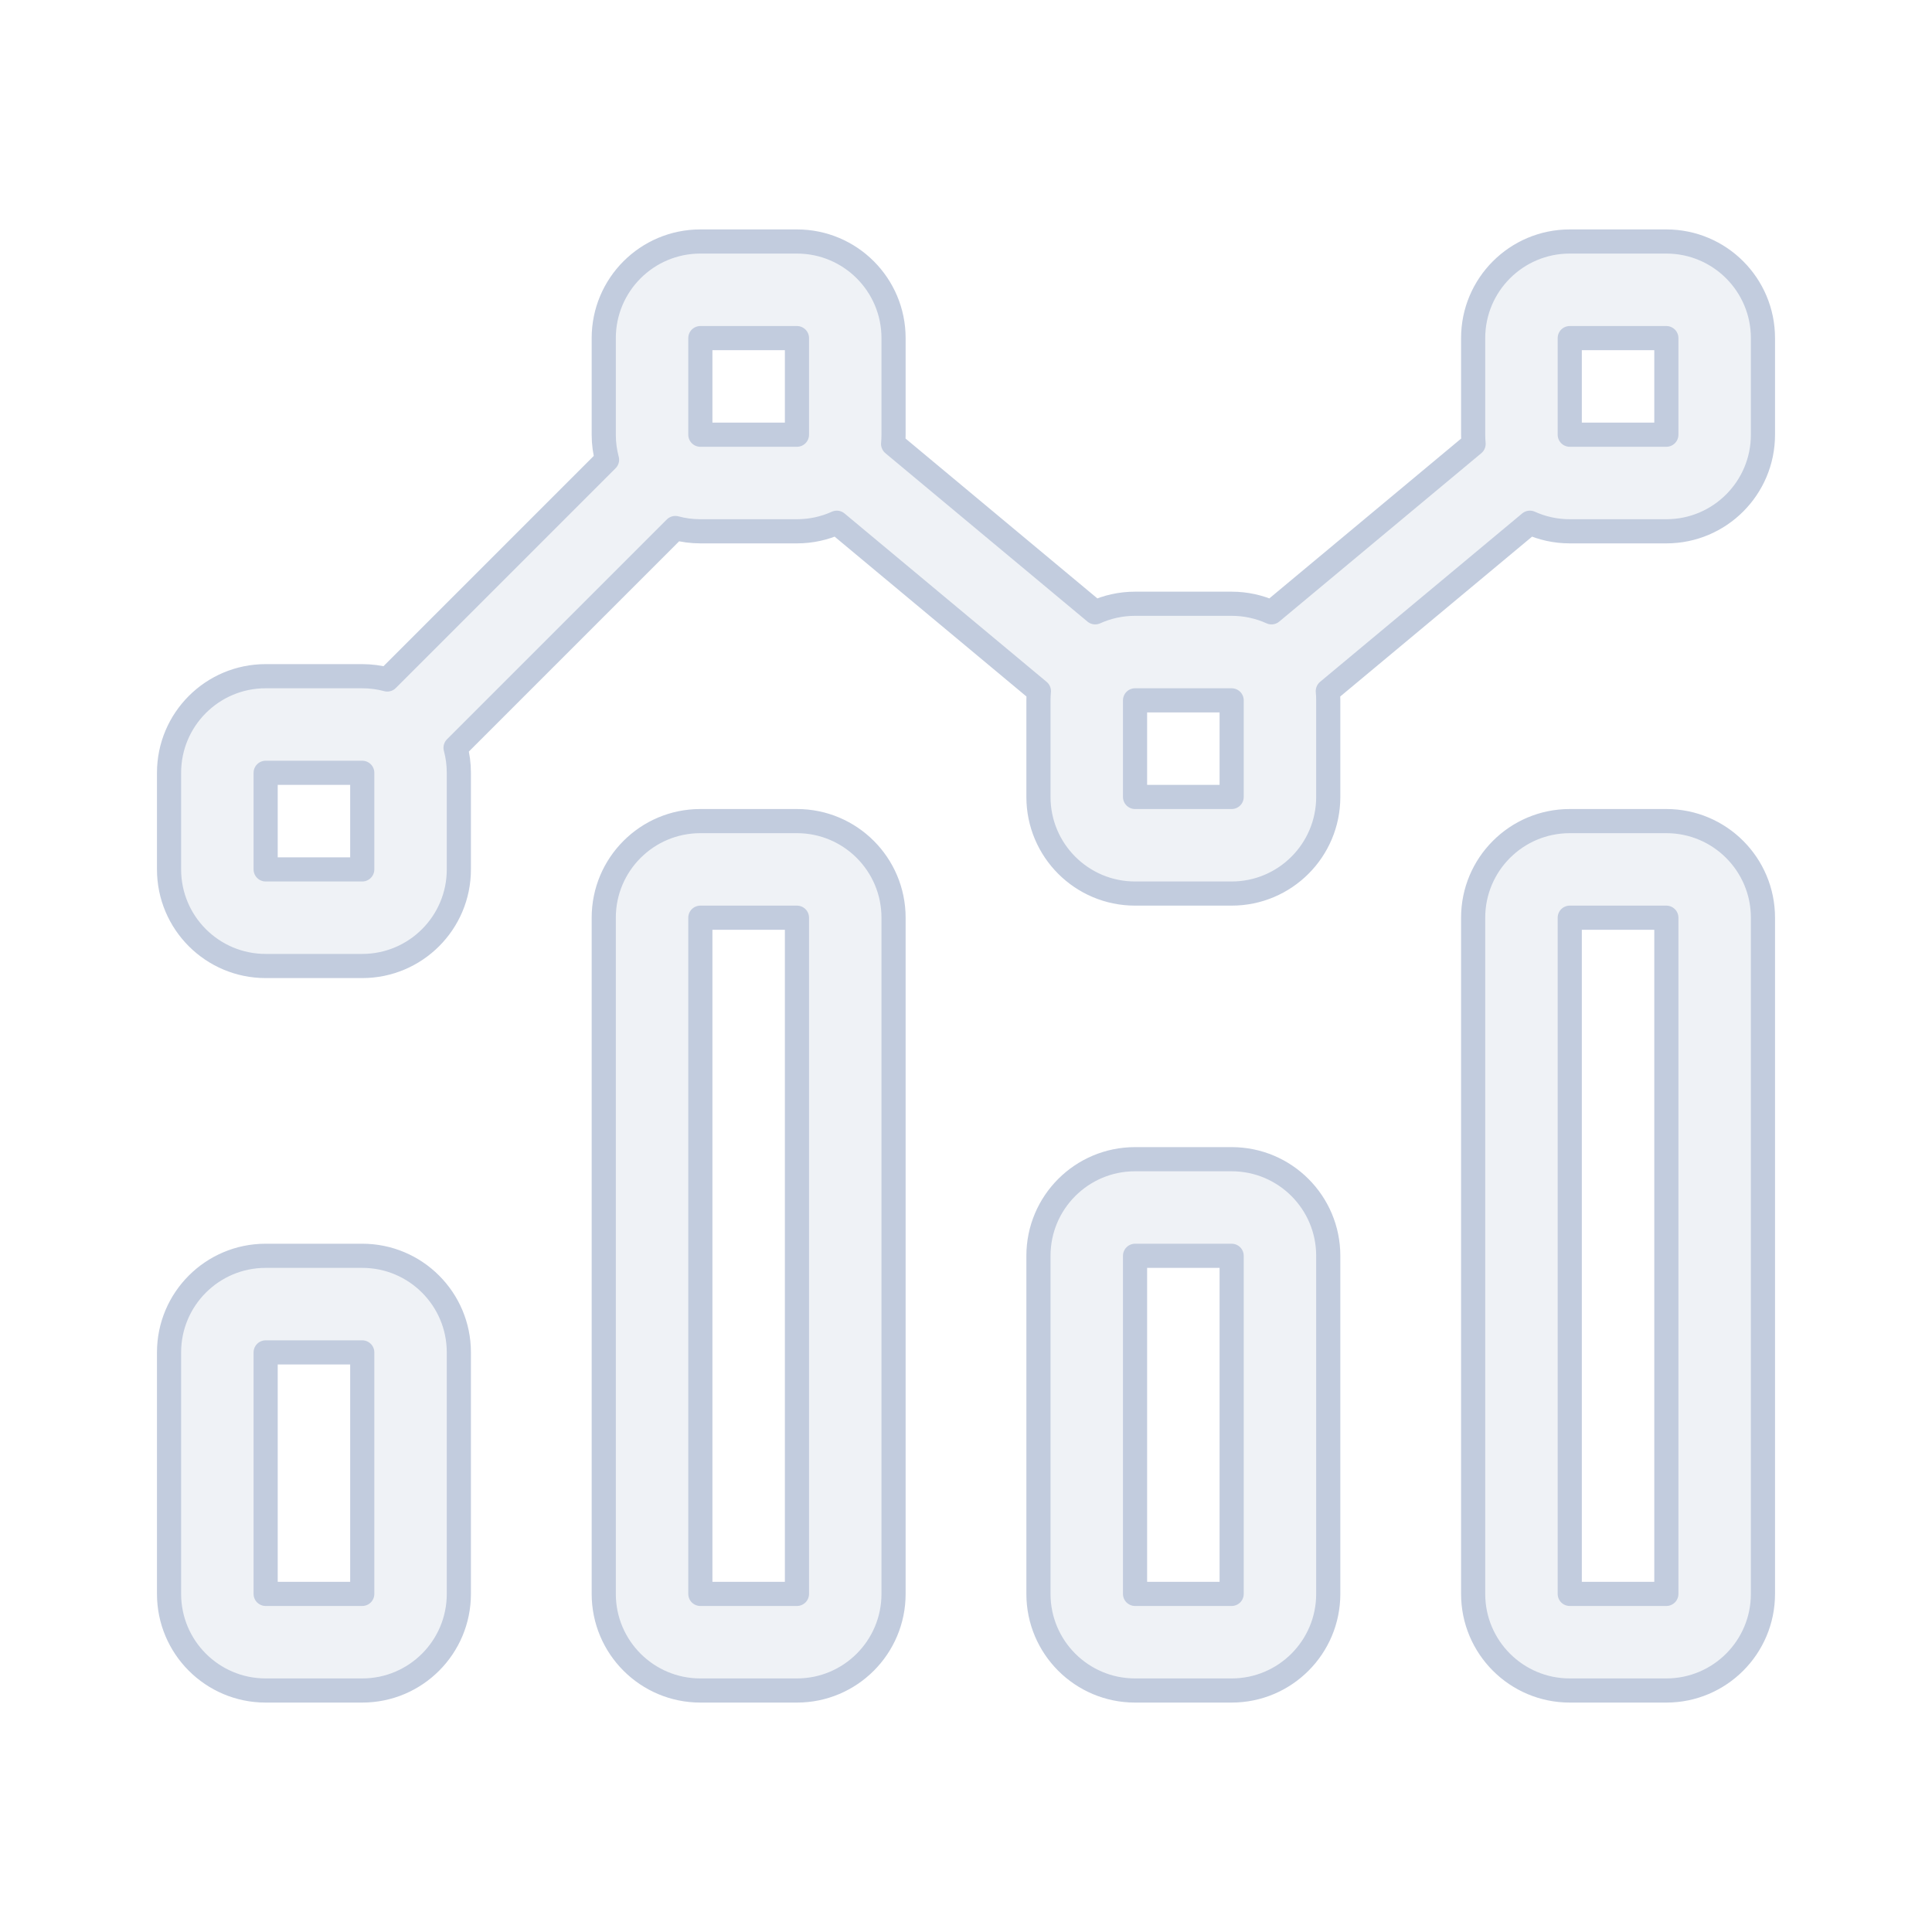 <svg width="80" height="80" viewBox="0 0 80 80" fill="none" xmlns="http://www.w3.org/2000/svg">
  <path fill-rule="evenodd" clip-rule="evenodd" d="M29 10C26.791 10 25 11.791 25 14V18C25 18.358 25.047 18.706 25.136 19.036L16.036 28.136C15.706 28.047 15.358 28 15 28H11C8.791 28 7 29.791 7 32V36C7 38.209 8.791 40 11 40H15C17.209 40 19 38.209 19 36V32C19 31.642 18.953 31.294 18.864 30.964L27.964 21.864C28.294 21.953 28.642 22 29 22H33C33.588 22 34.147 21.873 34.65 21.645L43.018 28.618C43.006 28.744 43 28.871 43 29V33C43 35.209 44.791 37 47 37H51C53.209 37 55 35.209 55 33V29C55 28.871 54.994 28.744 54.982 28.618L63.35 21.645C63.853 21.873 64.412 22 65 22H69C71.209 22 73 20.209 73 18V14C73 11.791 71.209 10 69 10H65C62.791 10 61 11.791 61 14V18C61 18.129 61.006 18.256 61.018 18.382L52.65 25.355C52.147 25.127 51.588 25 51 25H47C46.412 25 45.853 25.127 45.35 25.355L36.982 18.381C36.994 18.256 37 18.129 37 18V14C37 11.791 35.209 10 33 10H29ZM33 18V14H29V18L33 18C33 18 33 18 33 18ZM65 18C65 18 65 18 65 18L65 14H69V18H65ZM47 29H51V33H47V29ZM11 32H15V36H11V32Z" fill="#C2CCDE" fill-opacity="0.25" />
  <path fill-rule="evenodd" clip-rule="evenodd" d="M25 38C25 35.791 26.791 34 29 34H33C35.209 34 37 35.791 37 38V66C37 68.209 35.209 70 33 70H29C26.791 70 25 68.209 25 66V38ZM33 38H29V66H33V38Z" fill="#C2CCDE" fill-opacity="0.25" />
  <path fill-rule="evenodd" clip-rule="evenodd" d="M61 38C61 35.791 62.791 34 65 34H69C71.209 34 73 35.791 73 38V66C73 68.209 71.209 70 69 70H65C62.791 70 61 68.209 61 66V38ZM69 38H65V66H69V38Z" fill="#C2CCDE" fill-opacity="0.25" />
  <path fill-rule="evenodd" clip-rule="evenodd" d="M43 52C43 49.791 44.791 48 47 48H51C53.209 48 55 49.791 55 52V66C55 68.209 53.209 70 51 70H47C44.791 70 43 68.209 43 66V52ZM51 52H47V66H51V52Z" fill="#C2CCDE" fill-opacity="0.25" />
  <path fill-rule="evenodd" clip-rule="evenodd" d="M7 56C7 53.791 8.791 52 11 52H15C17.209 52 19 53.791 19 56L19 66C19 68.209 17.209 70 15 70H11C8.791 70 7 68.209 7 66V56ZM15 56H11V66H15L15 56Z" fill="#C2CCDE" fill-opacity="0.25" />
  <path d="M33 18V14H29V18M33 18L29 18M33 18C33 18 33 18 33 18ZM29 18C29 18 29 18 29 18ZM65 18C65 18 65 18 65 18ZM65 18L65 14H69V18H65ZM25 14C25 11.791 26.791 10 29 10H33C35.209 10 37 11.791 37 14V18C37 18.129 36.994 18.256 36.982 18.381L45.35 25.355C45.853 25.127 46.412 25 47 25H51C51.588 25 52.147 25.127 52.65 25.355L61.018 18.382C61.006 18.256 61 18.129 61 18V14C61 11.791 62.791 10 65 10H69C71.209 10 73 11.791 73 14V18C73 20.209 71.209 22 69 22H65C64.412 22 63.853 21.873 63.35 21.645L54.982 28.618C54.994 28.744 55 28.871 55 29V33C55 35.209 53.209 37 51 37H47C44.791 37 43 35.209 43 33V29C43 28.871 43.006 28.744 43.018 28.618L34.65 21.645C34.147 21.873 33.588 22 33 22H29C28.642 22 28.294 21.953 27.964 21.864L18.864 30.964C18.953 31.294 19 31.642 19 32V36C19 38.209 17.209 40 15 40H11C8.791 40 7 38.209 7 36V32C7 29.791 8.791 28 11 28H15C15.358 28 15.706 28.047 16.036 28.136L25.136 19.036C25.047 18.706 25 18.358 25 18V14ZM51 29H47V33H51V29ZM15 32H11V36H15V32ZM29 34C26.791 34 25 35.791 25 38V66C25 68.209 26.791 70 29 70H33C35.209 70 37 68.209 37 66V38C37 35.791 35.209 34 33 34H29ZM29 38H33V66H29V38ZM65 34C62.791 34 61 35.791 61 38V66C61 68.209 62.791 70 65 70H69C71.209 70 73 68.209 73 66V38C73 35.791 71.209 34 69 34H65ZM65 38H69V66H65V38ZM47 48C44.791 48 43 49.791 43 52V66C43 68.209 44.791 70 47 70H51C53.209 70 55 68.209 55 66V52C55 49.791 53.209 48 51 48H47ZM47 52H51V66H47V52ZM11 52C8.791 52 7 53.791 7 56V66C7 68.209 8.791 70 11 70H15C17.209 70 19 68.209 19 66L19 56C19 53.791 17.209 52 15 52H11ZM11 56H15L15 66H11V56Z" stroke="#C2CCDE" stroke-linecap="round" stroke-linejoin="round" />
</svg>
